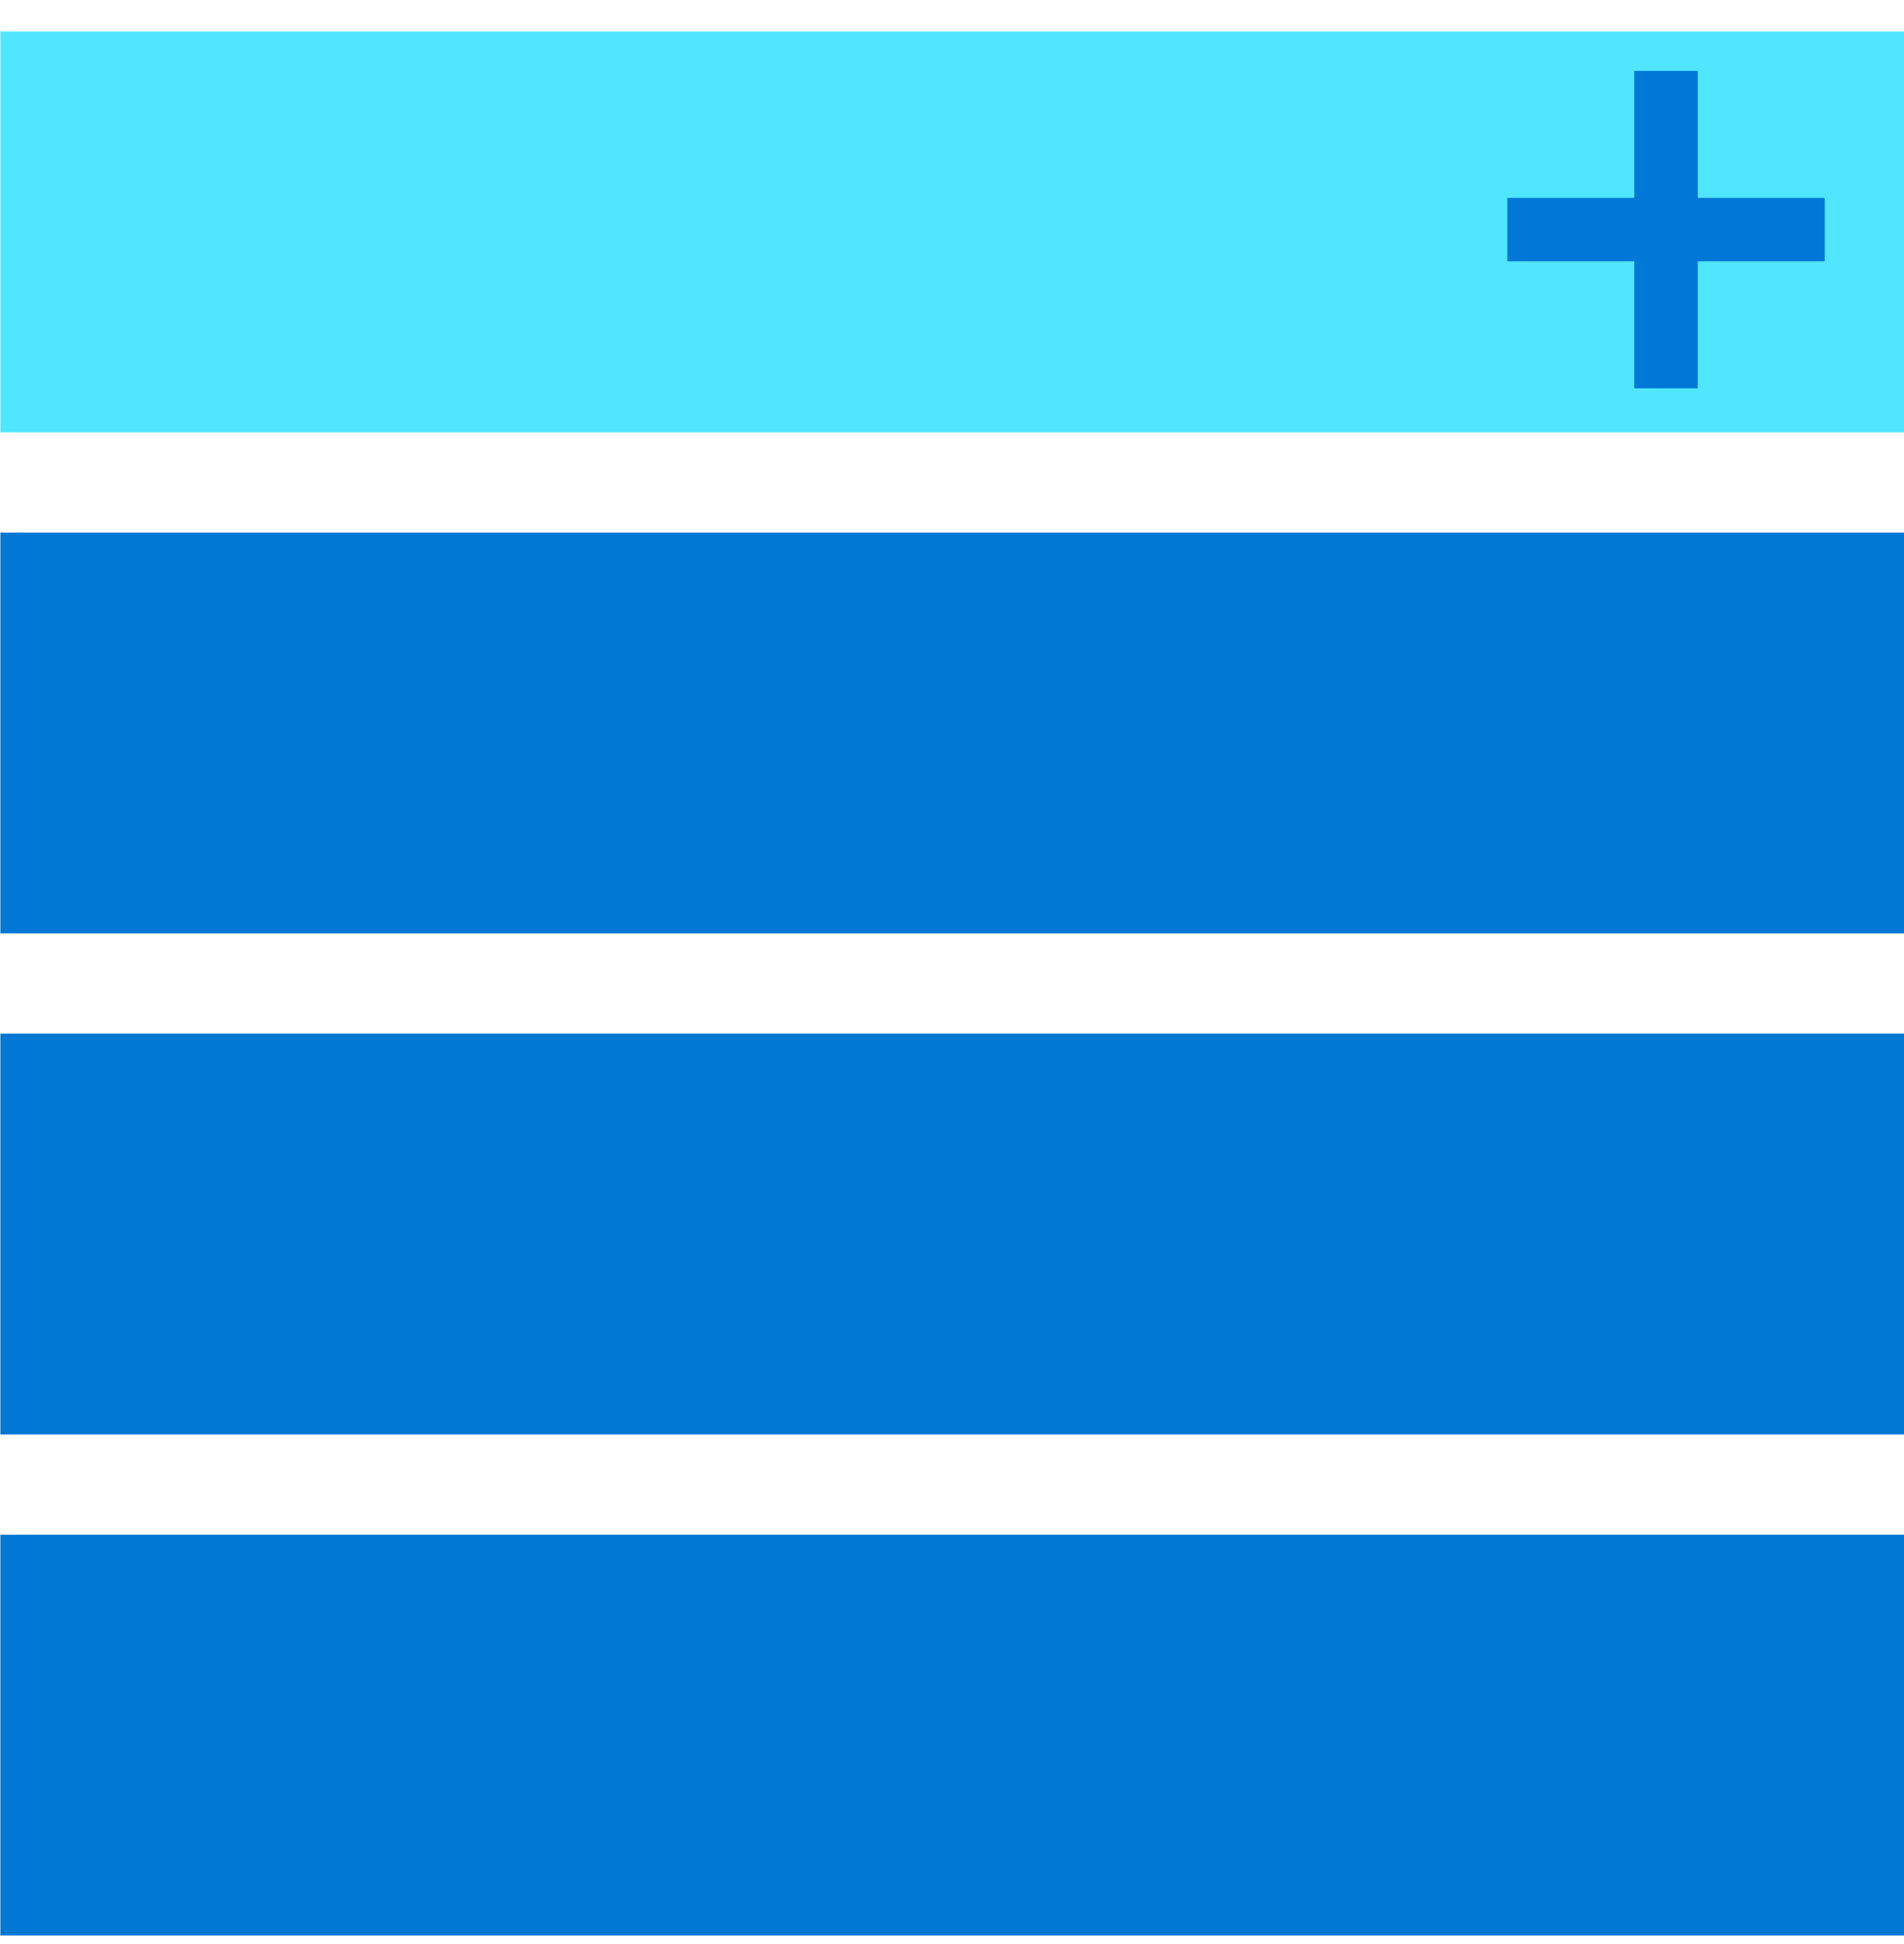 <svg data-slug-id="database10" viewBox="0 0 48 49" xmlns="http://www.w3.org/2000/svg">
<path d="M48 0.795H0.009V10.898H48V0.795Z" fill="#50E6FF"/>
<path d="M48 13.424H0.009V23.527H48V13.424Z" fill="#0078D4"/>
<path d="M48 26.053H0.009V36.156H48V26.053Z" fill="#0078D4"/>
<path d="M48 38.682H0.009V48.785H48V38.682Z" fill="#0078D4"/>
<path d="M46 4.987H42.8V1.787H41.2V4.987H38V6.587H41.2V9.787H42.8V6.587H46V4.987Z" fill="#0078D7"/>
</svg>
